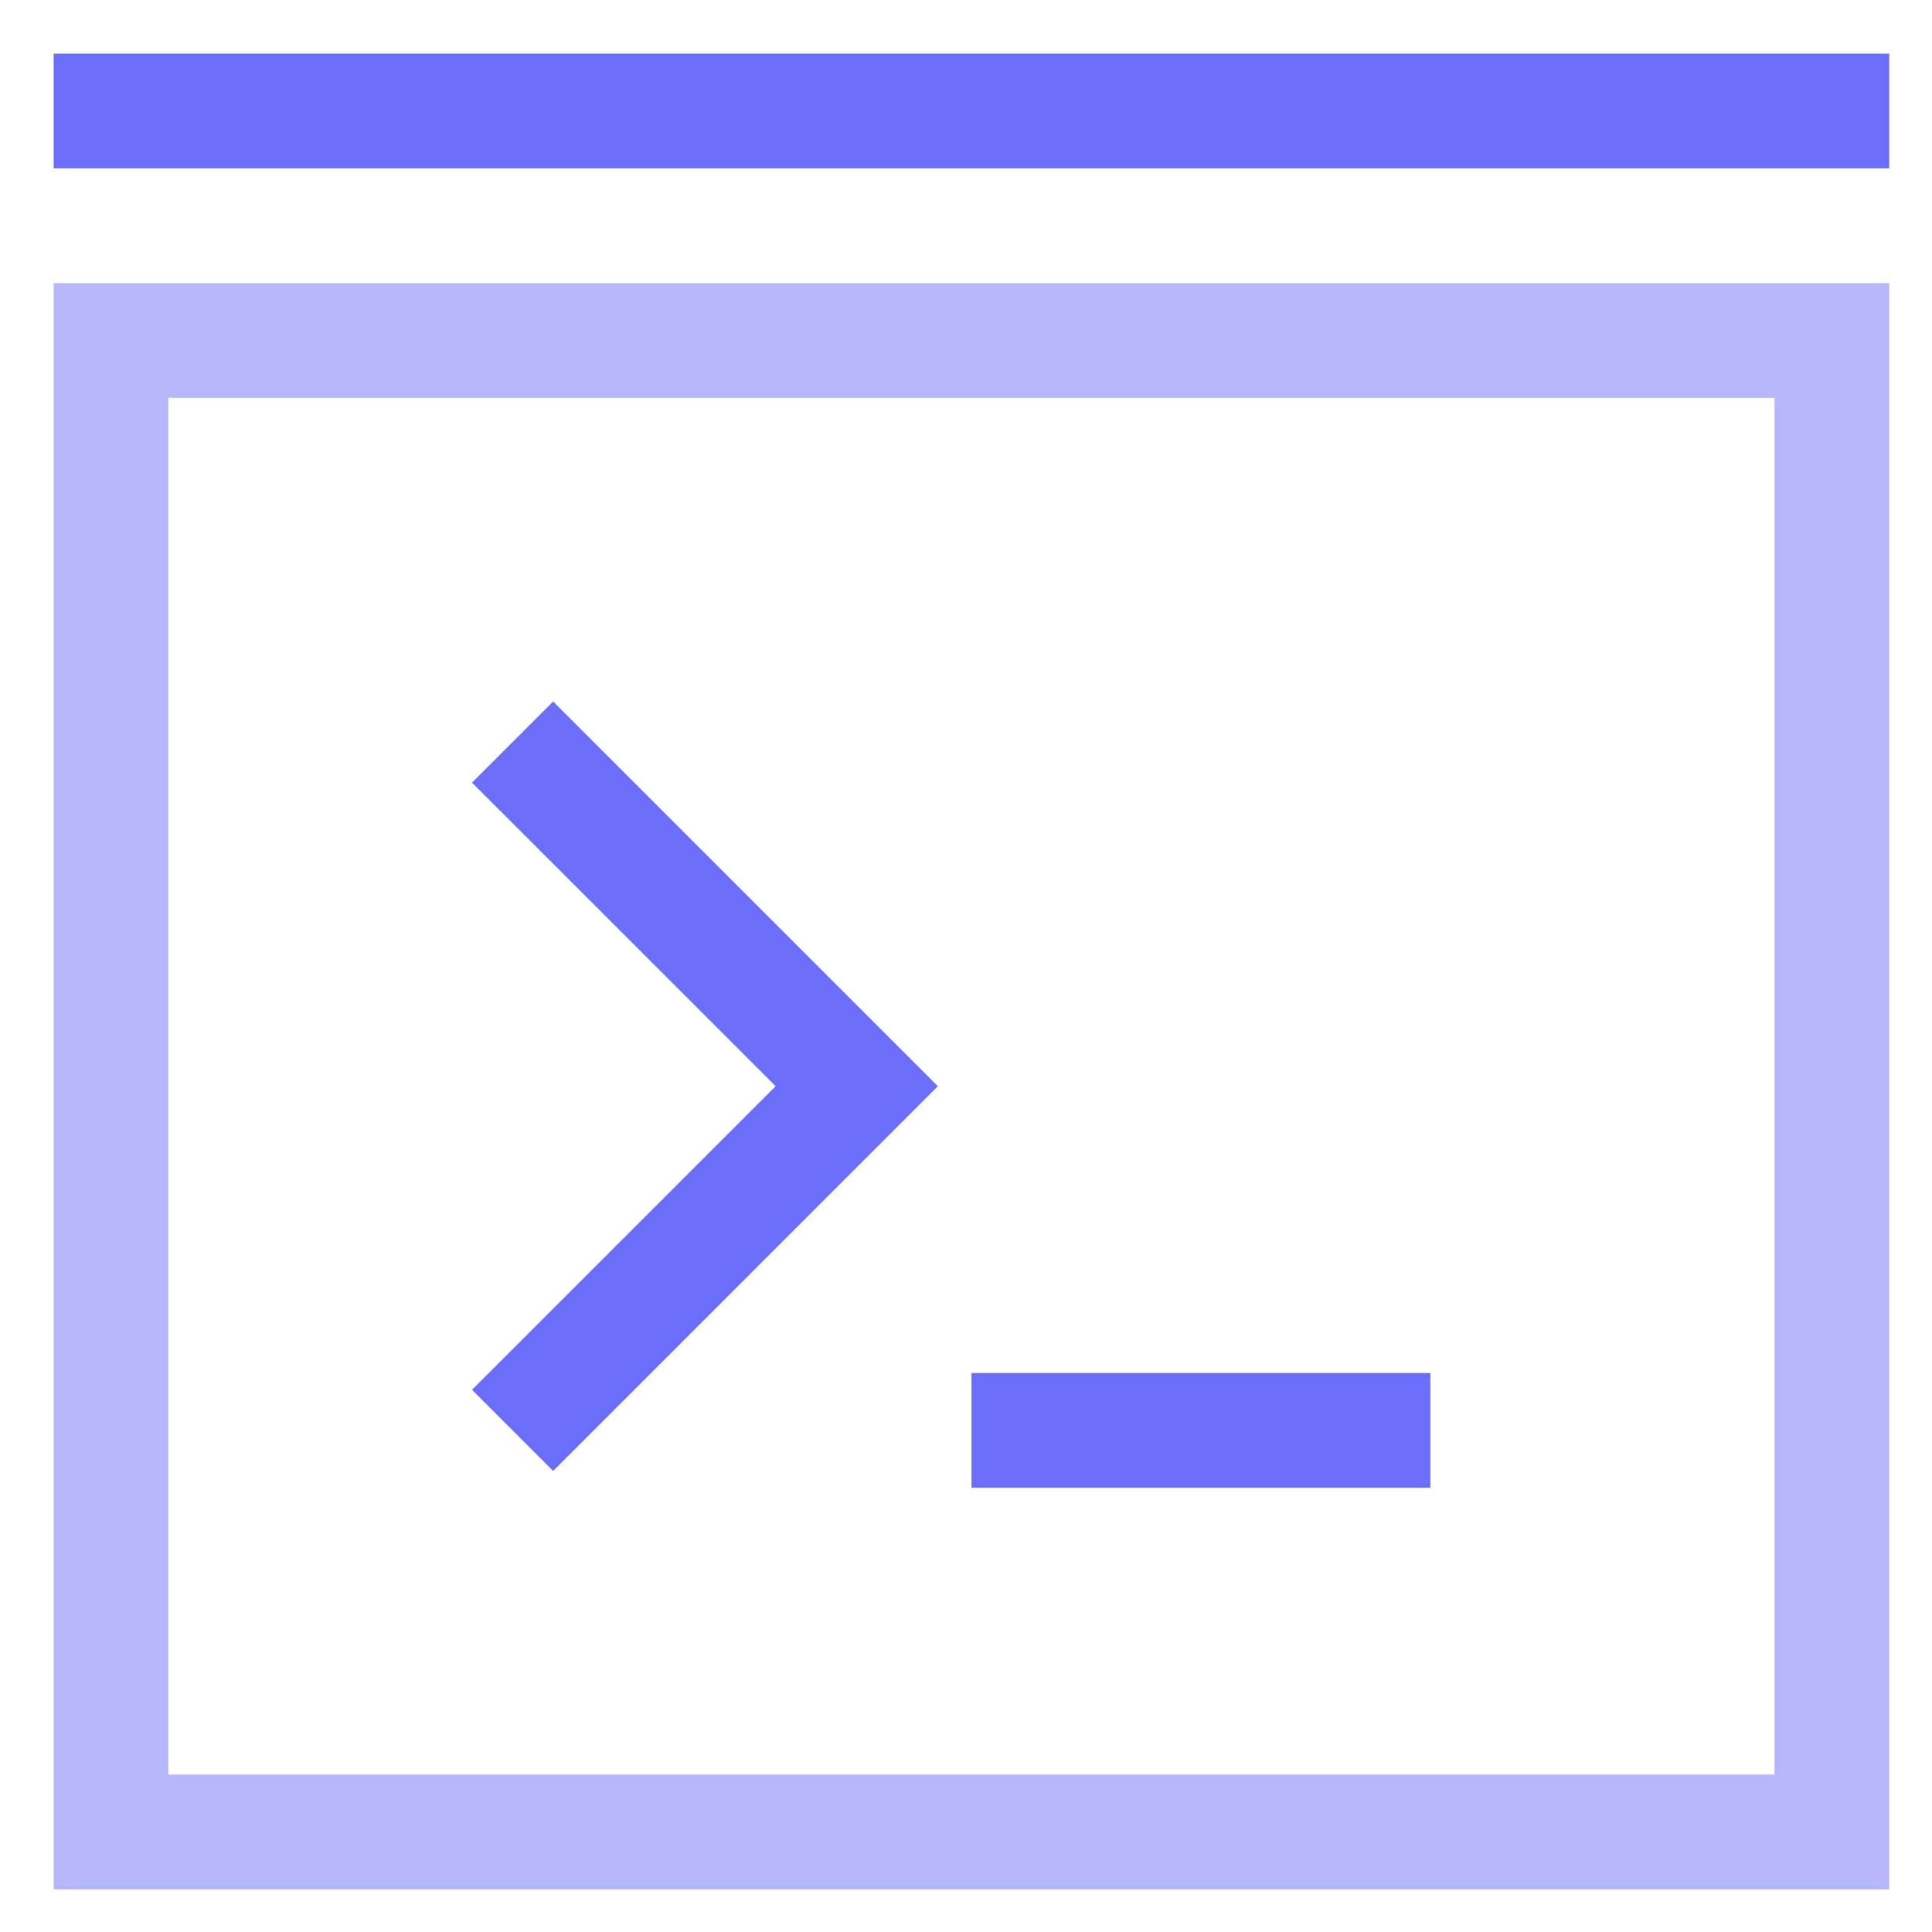 <svg width="36" height="36" viewBox="0 0 36 36" fill="none" xmlns="http://www.w3.org/2000/svg">
<g opacity="0.5">
<path d="M35.203 5.276H1V35.205H35.203V5.276ZM33.066 33.066H3.137V7.413H33.066V33.066Z" fill="#6B6EF9"/>
</g>
<path d="M26.653 25.584H18.102V27.722H26.653V25.584Z" fill="#6B6EF9"/>
<path d="M10.307 27.409L8.795 25.897L14.453 20.24L8.795 14.583L10.307 13.071L17.476 20.24L10.307 27.409Z" fill="#6B6EF9"/>
<path d="M35.203 1H1V3.137H35.203V1Z" fill="#6B6EF9"/>
</svg>
